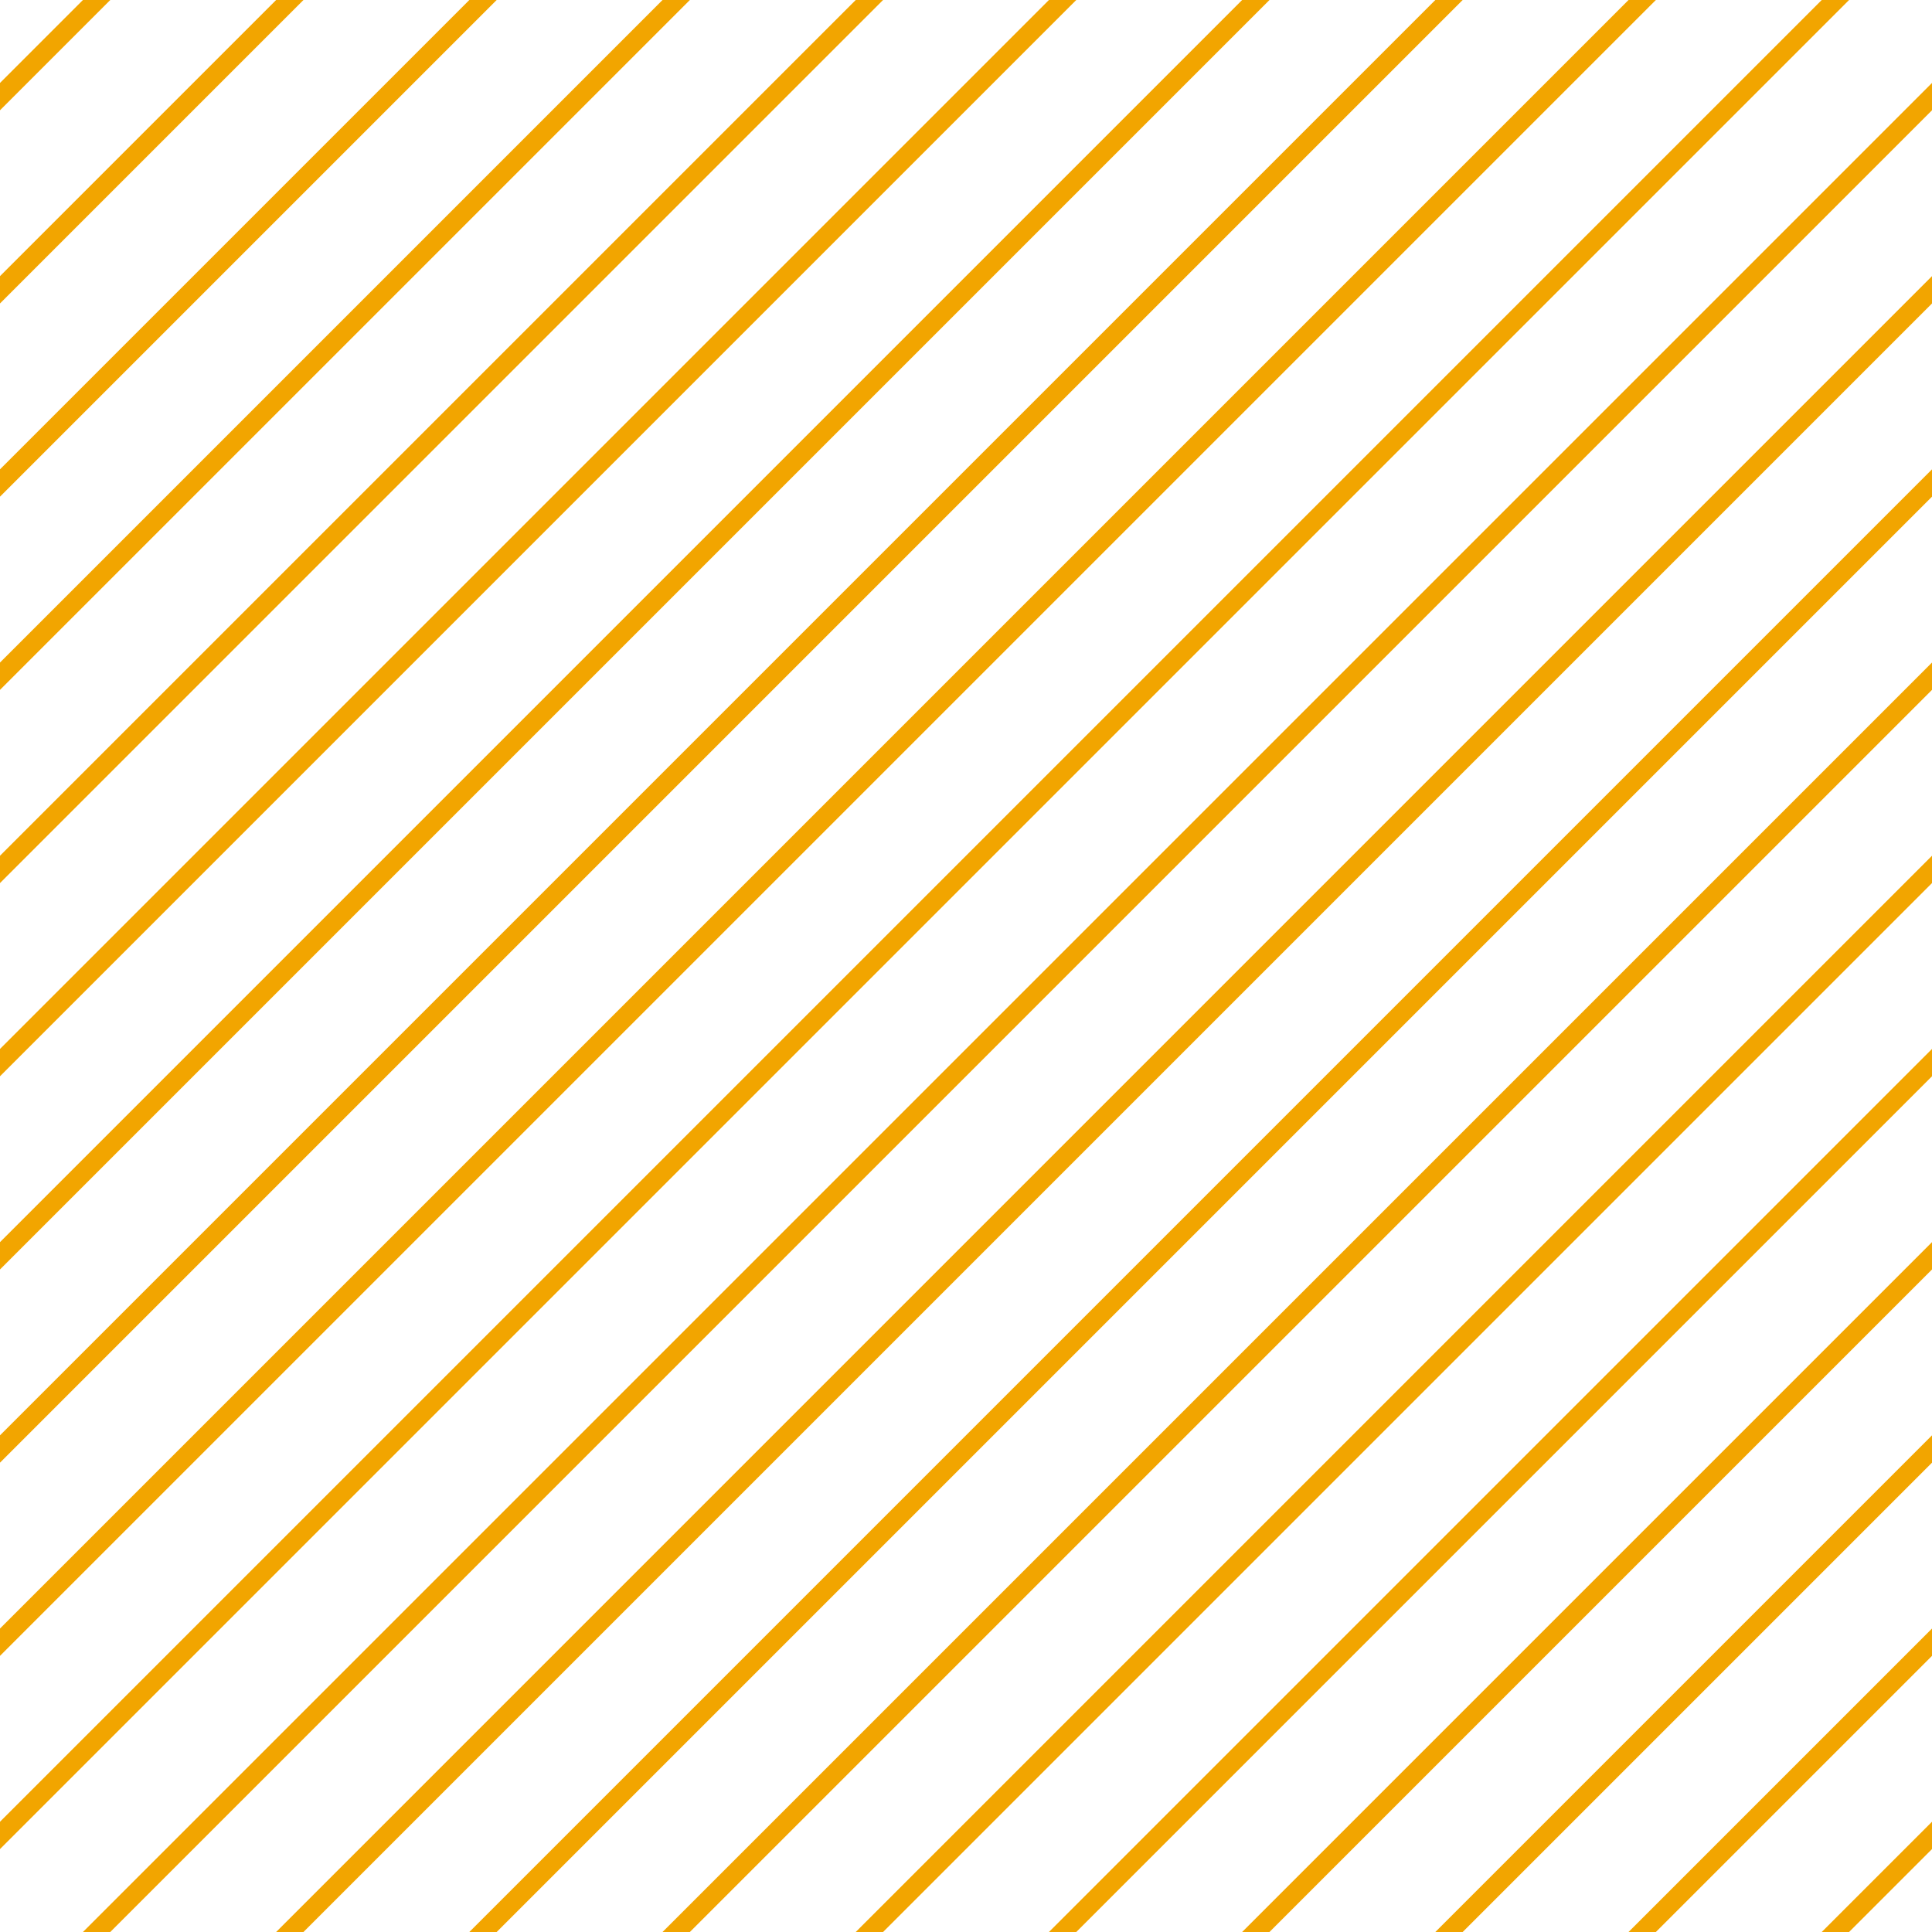 <?xml version="1.0" encoding="UTF-8"?>
<svg xmlns="http://www.w3.org/2000/svg" xmlns:xlink="http://www.w3.org/1999/xlink" style="isolation:isolate" viewBox="0 0 200 200" width="200" height="200">
<line x1='10' y1='0' x2='0' y2='10' stroke-width='2' stroke-linecap='square' stroke='#F2A500' />
<line x1='30' y1='0' x2='0' y2='30' stroke-width='2' stroke-linecap='square' stroke='#F2A500' />
<line x1='50' y1='0' x2='0' y2='50' stroke-width='2' stroke-linecap='square' stroke='#F2A500' />
<line x1='70' y1='0' x2='0' y2='70' stroke-width='2' stroke-linecap='square' stroke='#F2A500' />
<line x1='90' y1='0' x2='0' y2='90' stroke-width='2' stroke-linecap='square' stroke='#F2A500' />
<line x1='110' y1='0' x2='0' y2='110' stroke-width='2' stroke-linecap='square' stroke='#F2A500' />
<line x1='130' y1='0' x2='0' y2='130' stroke-width='2' stroke-linecap='square' stroke='#F2A500' />
<line x1='150' y1='0' x2='0' y2='150' stroke-width='2' stroke-linecap='square' stroke='#F2A500' />
<line x1='170' y1='0' x2='0' y2='170' stroke-width='2' stroke-linecap='square' stroke='#F2A500' />
<line x1='190' y1='0' x2='0' y2='190' stroke-width='2' stroke-linecap='square' stroke='#F2A500' />
<line x1='200' y1='10' x2='10' y2='200' stroke-width='2' stroke-linecap='square' stroke='#F2A500' />
<line x1='200' y1='30' x2='30' y2='200' stroke-width='2' stroke-linecap='square' stroke='#F2A500' />
<line x1='200' y1='50' x2='50' y2='200' stroke-width='2' stroke-linecap='square' stroke='#F2A500' />
<line x1='200' y1='70' x2='70' y2='200' stroke-width='2' stroke-linecap='square' stroke='#F2A500' />
<line x1='200' y1='90' x2='90' y2='200' stroke-width='2' stroke-linecap='square' stroke='#F2A500' />
<line x1='200' y1='110' x2='110' y2='200' stroke-width='2' stroke-linecap='square' stroke='#F2A500' />
<line x1='200' y1='130' x2='130' y2='200' stroke-width='2' stroke-linecap='square' stroke='#F2A500' />
<line x1='200' y1='150' x2='150' y2='200' stroke-width='2' stroke-linecap='square' stroke='#F2A500' />
<line x1='200' y1='170' x2='170' y2='200' stroke-width='2' stroke-linecap='square' stroke='#F2A500' />
<line x1='200' y1='190' x2='190' y2='200' stroke-width='2' stroke-linecap='square' stroke='#F2A500' />
</svg>
